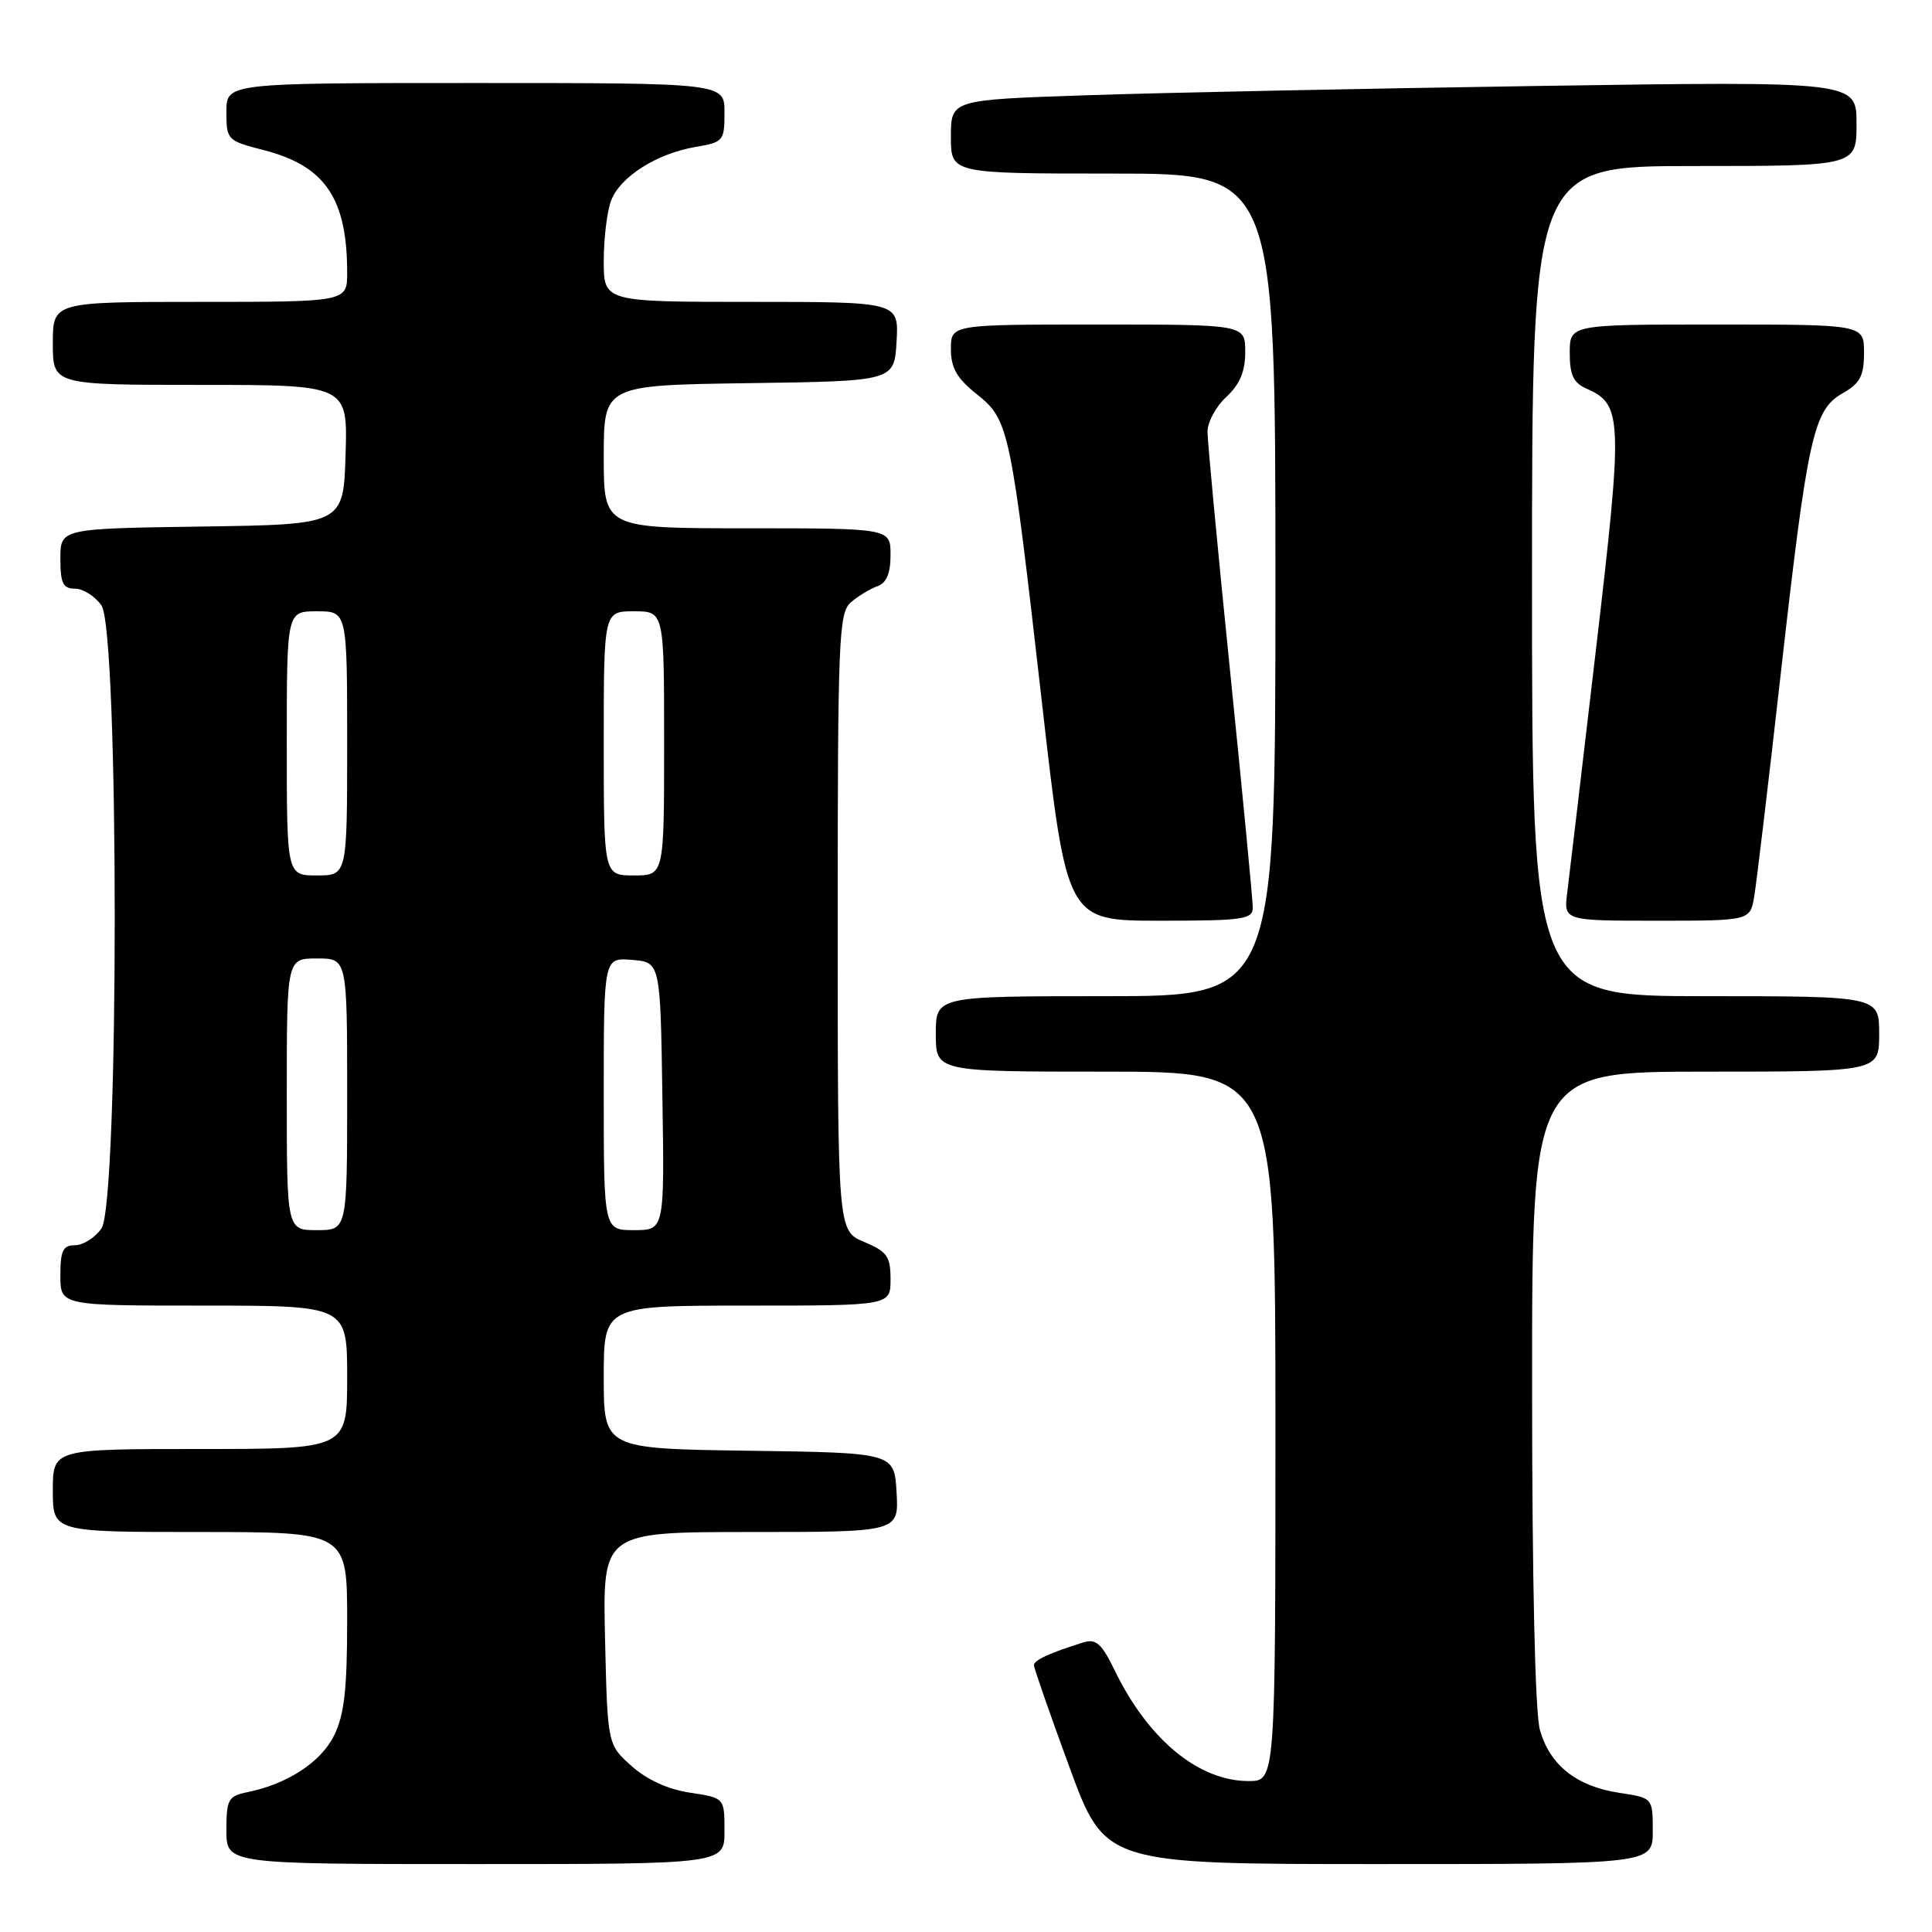 <?xml version="1.0" encoding="UTF-8" standalone="no"?>
<!DOCTYPE svg PUBLIC "-//W3C//DTD SVG 1.1//EN" "http://www.w3.org/Graphics/SVG/1.1/DTD/svg11.dtd" >
<svg xmlns="http://www.w3.org/2000/svg" xmlns:xlink="http://www.w3.org/1999/xlink" version="1.1" viewBox="0 0 256 256">
 <g >
 <path fill="currentColor"
d=" M 96.00 242.61 C 96.00 238.23 96.00 238.23 91.44 237.54 C 88.53 237.11 85.72 235.83 83.69 234.01 C 80.50 231.17 80.50 231.17 80.17 217.08 C 79.85 203.00 79.85 203.00 99.48 203.00 C 119.10 203.00 119.10 203.00 118.80 197.75 C 118.50 192.50 118.50 192.50 99.25 192.23 C 80.00 191.96 80.00 191.96 80.00 182.48 C 80.00 173.00 80.00 173.00 99.00 173.00 C 118.00 173.00 118.00 173.00 118.00 169.51 C 118.00 166.47 117.55 165.84 114.50 164.56 C 111.00 163.10 111.00 163.10 111.00 122.21 C 111.00 84.50 111.14 81.19 112.75 79.81 C 113.71 78.98 115.29 78.02 116.25 77.68 C 117.47 77.25 118.00 75.99 118.00 73.53 C 118.00 70.00 118.00 70.00 99.00 70.00 C 80.00 70.00 80.00 70.00 80.00 60.52 C 80.00 51.04 80.00 51.04 99.25 50.77 C 118.50 50.50 118.50 50.50 118.80 45.25 C 119.10 40.00 119.10 40.00 99.55 40.00 C 80.00 40.00 80.00 40.00 80.00 34.57 C 80.00 31.58 80.44 27.98 80.98 26.57 C 82.17 23.42 87.04 20.34 92.17 19.47 C 95.85 18.85 96.00 18.67 96.00 14.91 C 96.00 11.00 96.00 11.00 63.00 11.00 C 30.00 11.00 30.00 11.00 30.00 14.81 C 30.00 18.54 30.11 18.65 34.94 19.89 C 43.07 21.97 46.00 26.28 46.00 36.12 C 46.00 40.00 46.00 40.00 26.50 40.00 C 7.00 40.00 7.00 40.00 7.00 45.50 C 7.00 51.00 7.00 51.00 26.54 51.00 C 46.08 51.00 46.08 51.00 45.79 60.25 C 45.50 69.50 45.50 69.50 26.75 69.77 C 8.00 70.04 8.00 70.04 8.00 74.02 C 8.00 77.29 8.34 78.00 9.94 78.00 C 11.01 78.00 12.59 79.00 13.44 80.22 C 15.79 83.57 15.79 159.43 13.44 162.78 C 12.59 164.00 11.01 165.00 9.94 165.00 C 8.34 165.00 8.00 165.71 8.00 169.00 C 8.00 173.00 8.00 173.00 27.00 173.00 C 46.00 173.00 46.00 173.00 46.00 182.50 C 46.00 192.00 46.00 192.00 26.50 192.00 C 7.00 192.00 7.00 192.00 7.00 197.50 C 7.00 203.00 7.00 203.00 26.50 203.00 C 46.00 203.00 46.00 203.00 46.00 214.75 C 46.00 223.93 45.61 227.26 44.25 230.00 C 42.49 233.52 38.05 236.41 32.75 237.48 C 30.24 237.99 30.00 238.43 30.00 242.52 C 30.00 247.00 30.00 247.00 63.00 247.00 C 96.00 247.00 96.00 247.00 96.00 242.61 Z  M 219.00 242.61 C 219.00 238.23 219.00 238.23 214.57 237.56 C 208.90 236.71 205.34 233.88 204.04 229.20 C 203.41 226.94 203.01 209.28 203.01 183.75 C 203.00 142.00 203.00 142.00 226.00 142.00 C 249.00 142.00 249.00 142.00 249.00 137.00 C 249.00 132.00 249.00 132.00 226.00 132.00 C 203.00 132.00 203.00 132.00 203.00 77.00 C 203.00 22.00 203.00 22.00 224.50 22.00 C 246.00 22.00 246.00 22.00 246.00 16.38 C 246.00 10.76 246.00 10.76 203.75 11.39 C 180.51 11.74 153.51 12.29 143.75 12.63 C 126.00 13.23 126.00 13.23 126.00 18.12 C 126.00 23.00 126.00 23.00 147.50 23.00 C 169.00 23.00 169.00 23.00 169.00 77.50 C 169.00 132.00 169.00 132.00 146.50 132.00 C 124.00 132.00 124.00 132.00 124.00 137.00 C 124.00 142.00 124.00 142.00 146.50 142.00 C 169.00 142.00 169.00 142.00 169.00 189.00 C 169.00 236.00 169.00 236.00 165.45 236.00 C 158.83 236.00 152.16 230.50 147.73 221.39 C 145.98 217.77 145.23 217.11 143.55 217.63 C 139.11 219.01 137.00 219.98 137.00 220.64 C 137.00 221.03 139.12 227.11 141.71 234.17 C 146.43 247.00 146.43 247.00 182.71 247.00 C 219.00 247.00 219.00 247.00 219.00 242.61 Z  M 166.00 120.25 C 166.00 119.29 164.65 105.22 163.00 89.00 C 161.35 72.78 160.00 58.47 160.00 57.20 C 160.00 55.94 161.12 53.86 162.50 52.59 C 164.28 50.93 165.00 49.23 165.00 46.64 C 165.00 43.00 165.00 43.00 145.50 43.00 C 126.00 43.00 126.00 43.00 126.00 46.25 C 126.00 48.75 126.79 50.13 129.41 52.22 C 133.70 55.64 133.89 56.52 138.08 93.25 C 141.36 122.00 141.36 122.00 153.68 122.00 C 164.75 122.00 166.00 121.82 166.00 120.25 Z  M 232.45 118.75 C 232.75 116.96 234.35 103.58 235.99 89.00 C 239.53 57.72 240.29 54.31 244.16 52.11 C 246.47 50.79 246.99 49.82 246.99 46.75 C 247.00 43.00 247.00 43.00 227.50 43.00 C 208.00 43.00 208.00 43.00 208.00 46.76 C 208.00 49.70 208.49 50.74 210.25 51.51 C 215.00 53.60 215.06 55.42 211.48 86.00 C 209.64 101.68 207.93 116.19 207.67 118.25 C 207.19 122.00 207.19 122.00 219.55 122.00 C 231.91 122.00 231.91 122.00 232.45 118.75 Z  M 38.00 145.00 C 38.00 127.00 38.00 127.00 42.00 127.00 C 46.00 127.00 46.00 127.00 46.00 145.00 C 46.00 163.00 46.00 163.00 42.00 163.00 C 38.00 163.00 38.00 163.00 38.00 145.00 Z  M 80.00 144.94 C 80.00 126.88 80.00 126.88 83.75 127.19 C 87.50 127.50 87.50 127.50 87.77 145.25 C 88.05 163.00 88.05 163.00 84.02 163.00 C 80.00 163.00 80.00 163.00 80.00 144.94 Z  M 38.00 98.50 C 38.00 81.00 38.00 81.00 42.00 81.00 C 46.00 81.00 46.00 81.00 46.00 98.50 C 46.00 116.00 46.00 116.00 42.00 116.00 C 38.00 116.00 38.00 116.00 38.00 98.50 Z  M 80.00 98.50 C 80.00 81.00 80.00 81.00 84.00 81.00 C 88.00 81.00 88.00 81.00 88.00 98.50 C 88.00 116.00 88.00 116.00 84.00 116.00 C 80.00 116.00 80.00 116.00 80.00 98.50 Z "/>
</g>
</svg>
